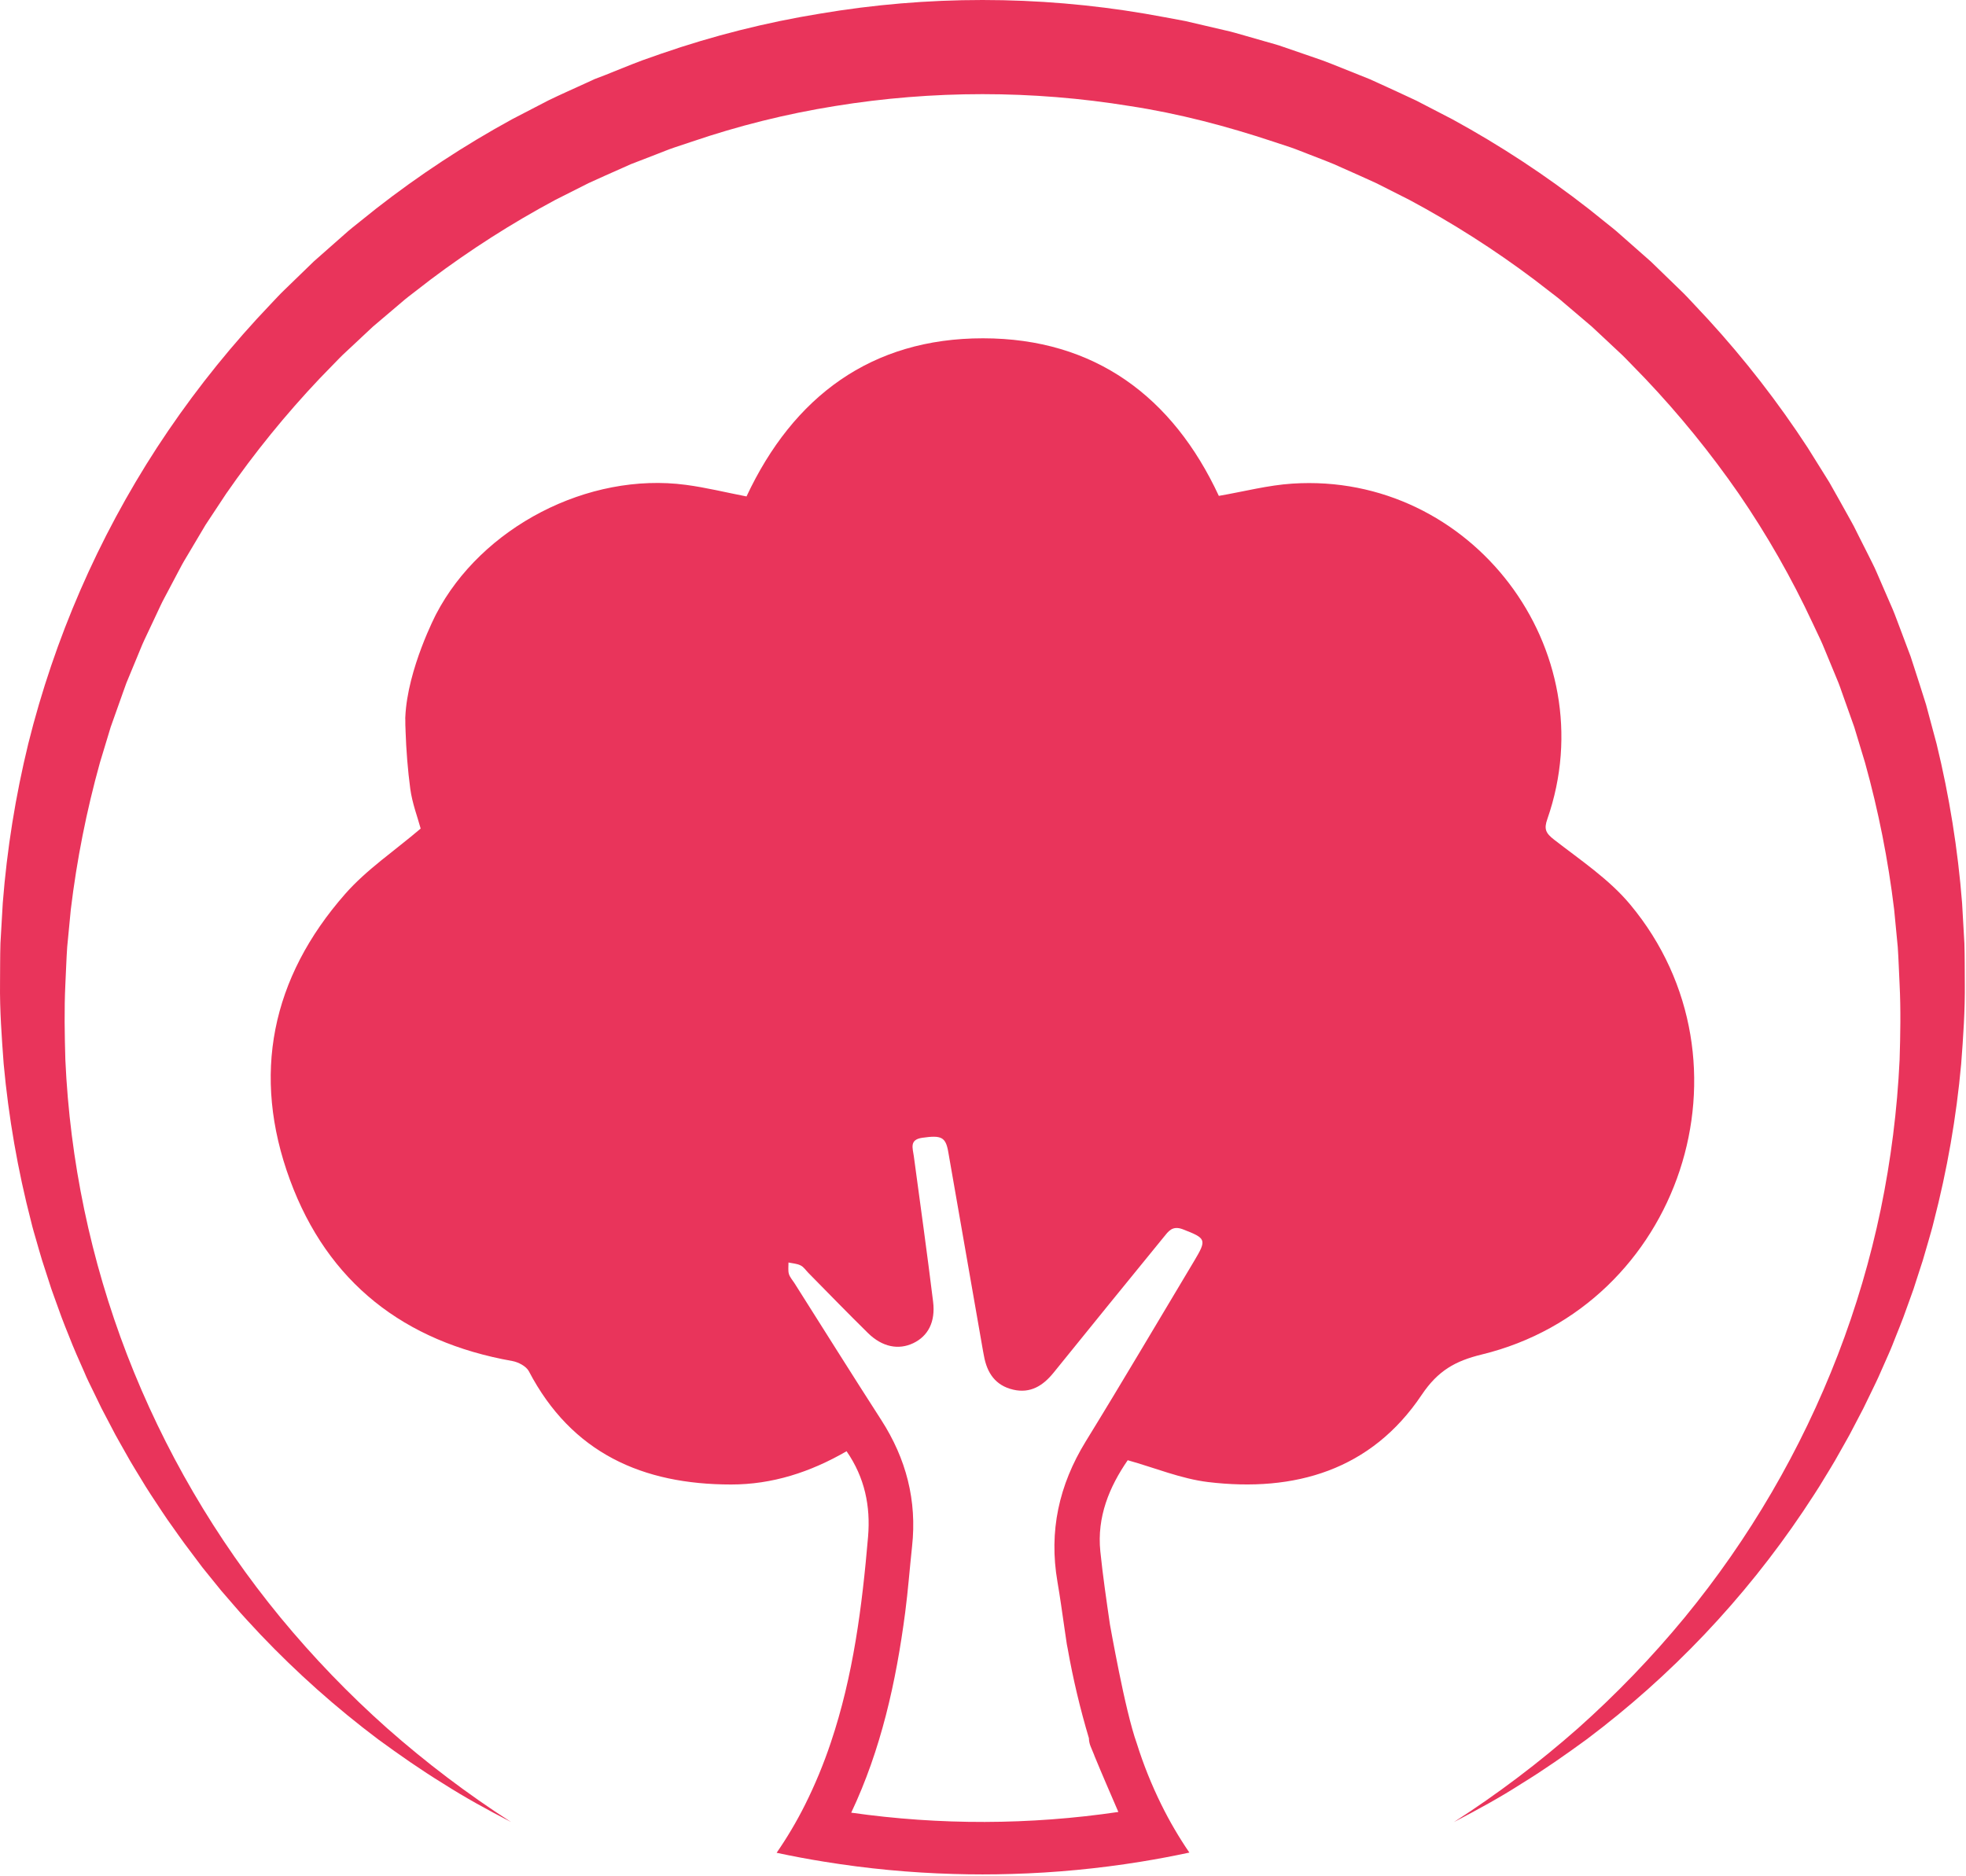 <svg width="66" height="63" viewBox="0 0 66 63" fill="none" xmlns="http://www.w3.org/2000/svg">
<path d="M48.809 61.179C50.271 60.239 51.66 59.189 52.964 58.04C54.253 56.892 55.453 55.647 56.551 54.315C58.727 51.667 60.465 48.687 61.699 45.488C62.31 43.904 62.791 42.273 63.137 40.61C63.479 38.955 63.691 37.275 63.771 35.586C63.797 34.742 63.813 33.899 63.771 33.057C63.749 32.637 63.738 32.216 63.709 31.797L63.588 30.541C63.387 28.875 63.061 27.227 62.611 25.61L62.248 24.411L61.828 23.229C61.792 23.13 61.761 23.029 61.721 22.933L61.602 22.644L61.362 22.064C61.28 21.873 61.207 21.677 61.118 21.487L60.851 20.921C60.146 19.408 59.317 17.956 58.373 16.579C57.425 15.21 56.372 13.915 55.225 12.706L54.79 12.258C54.645 12.11 54.504 11.957 54.349 11.818L53.438 10.966L52.488 10.158C52.333 10.02 52.165 9.897 52.001 9.77L51.507 9.389C50.18 8.391 48.779 7.496 47.315 6.712L46.205 6.151C45.829 5.975 45.448 5.812 45.072 5.642L44.788 5.515L44.499 5.398L43.919 5.173C43.725 5.1 43.535 5.019 43.339 4.952L42.749 4.757C41.178 4.235 39.57 3.811 37.931 3.561C34.653 3.028 31.31 3.028 28.031 3.561C26.395 3.823 24.783 4.225 23.214 4.761L22.625 4.957C22.429 5.023 22.238 5.104 22.044 5.178L21.465 5.402L21.175 5.514L20.891 5.641C20.513 5.811 20.132 5.974 19.758 6.149L18.646 6.71C17.182 7.494 15.781 8.39 14.454 9.388L13.961 9.769C13.797 9.896 13.628 10.02 13.474 10.157L12.522 10.965L11.611 11.817C11.457 11.956 11.315 12.109 11.17 12.257L10.735 12.705C9.59 13.914 8.539 15.209 7.591 16.578L6.902 17.621L6.263 18.697C6.211 18.787 6.154 18.875 6.106 18.967L5.959 19.244L5.667 19.797C5.572 19.983 5.467 20.163 5.38 20.353L5.114 20.92L4.847 21.486C4.758 21.675 4.685 21.871 4.603 22.063L4.363 22.642L4.243 22.932C4.206 23.029 4.173 23.129 4.137 23.227L3.717 24.409L3.354 25.608C2.904 27.225 2.578 28.873 2.377 30.539L2.256 31.795C2.227 32.214 2.216 32.635 2.194 33.055C2.154 33.897 2.17 34.74 2.194 35.584C2.346 38.974 3.045 42.317 4.264 45.484C5.498 48.681 7.237 51.66 9.413 54.308C10.511 55.64 11.71 56.886 13 58.033C14.303 59.184 15.691 60.235 17.153 61.176C16.38 60.776 15.611 60.356 14.873 59.884C14.126 59.426 13.407 58.922 12.698 58.404C11.288 57.344 9.969 56.17 8.752 54.892C8.453 54.567 8.145 54.249 7.86 53.911L7.425 53.408L7.007 52.892L6.798 52.633L6.598 52.367L6.198 51.834C6.065 51.655 5.94 51.473 5.811 51.292C5.682 51.111 5.552 50.931 5.432 50.744C5.187 50.373 4.938 50.005 4.712 49.621C4.598 49.431 4.478 49.243 4.367 49.05L4.038 48.468L3.875 48.177L3.72 47.881L3.409 47.288L3.118 46.688C3.021 46.488 2.918 46.288 2.834 46.081C2.653 45.673 2.47 45.265 2.31 44.848C2.228 44.64 2.141 44.434 2.064 44.223L1.836 43.592L1.723 43.276L1.62 42.957L1.413 42.318C1.346 42.104 1.288 41.888 1.225 41.673C1.163 41.457 1.097 41.243 1.046 41.024C0.595 39.284 0.287 37.51 0.123 35.72C0.057 34.823 -0.01 33.921 0.001 33.023C0.006 32.572 0.001 32.121 0.015 31.671L0.093 30.319C0.234 28.515 0.521 26.726 0.95 24.968C1.829 21.437 3.29 18.076 5.273 15.024C6.268 13.499 7.386 12.057 8.617 10.714L9.083 10.216C9.24 10.051 9.392 9.883 9.558 9.725L10.54 8.773L11.565 7.869C11.733 7.715 11.914 7.576 12.092 7.433L12.625 7.006C14.064 5.882 15.593 4.877 17.196 4.001L18.413 3.37C18.824 3.17 19.242 2.987 19.657 2.796L19.968 2.653L20.286 2.532L20.922 2.277C21.135 2.194 21.345 2.104 21.56 2.027L22.208 1.799C23.938 1.201 25.715 0.753 27.522 0.459C31.137 -0.153 34.828 -0.153 38.443 0.46C38.893 0.542 39.344 0.619 39.792 0.707L41.125 1.018C41.349 1.065 41.568 1.134 41.788 1.195L42.447 1.384C42.666 1.45 42.889 1.502 43.104 1.583L43.753 1.806L44.401 2.03C44.616 2.107 44.826 2.197 45.039 2.28L45.675 2.535L45.994 2.663L46.306 2.805C46.72 2.997 47.138 3.182 47.55 3.38L48.766 4.01C50.368 4.886 51.897 5.891 53.336 7.016L53.869 7.443C54.047 7.586 54.228 7.725 54.396 7.879L55.421 8.783L56.403 9.735C56.569 9.89 56.721 10.061 56.878 10.226L57.344 10.725C58.574 12.068 59.692 13.509 60.687 15.034L61.409 16.191C61.635 16.585 61.854 16.984 62.075 17.379C62.129 17.479 62.188 17.579 62.239 17.678L62.391 17.983L62.698 18.591C62.796 18.796 62.907 18.995 62.995 19.204L63.266 19.829L63.537 20.453C63.626 20.662 63.699 20.877 63.782 21.088L64.021 21.725L64.141 22.043C64.178 22.151 64.208 22.259 64.246 22.367C64.385 22.799 64.526 23.229 64.66 23.662L65.012 24.974C65.441 26.732 65.727 28.522 65.869 30.325L65.946 31.676C65.96 32.127 65.956 32.578 65.96 33.028C65.969 33.929 65.907 34.827 65.838 35.725C65.676 37.515 65.367 39.289 64.915 41.029C64.864 41.247 64.797 41.461 64.737 41.677C64.677 41.892 64.614 42.108 64.549 42.322L64.342 42.961L64.239 43.281L64.126 43.597L63.898 44.228C63.821 44.438 63.734 44.644 63.652 44.852C63.57 45.06 63.491 45.269 63.399 45.472L63.128 46.085C63.041 46.29 62.941 46.49 62.844 46.692L62.553 47.291L62.243 47.884L62.088 48.18L61.925 48.471L61.596 49.053C61.485 49.246 61.366 49.434 61.251 49.624C61.025 50.007 60.775 50.376 60.531 50.747C58.554 53.688 56.098 56.276 53.264 58.403C52.554 58.921 51.836 59.425 51.089 59.883C50.352 60.358 49.582 60.776 48.809 61.179Z" fill="#E9345B"/>
<path d="M54.726 30.37C54.022 29.524 53.06 28.883 52.177 28.197C51.892 27.977 51.825 27.841 51.946 27.499C53.926 21.815 49.399 15.85 43.39 16.238C42.573 16.29 41.764 16.504 40.917 16.65C39.371 13.326 36.753 11.361 33.002 11.359C29.252 11.357 26.631 13.315 25.061 16.669C24.373 16.536 23.706 16.37 23.027 16.28C19.743 15.842 16.164 17.7 14.643 20.616C14.643 20.616 13.678 22.459 13.607 24.07C13.604 24.102 13.604 24.134 13.607 24.166V24.172C13.607 24.29 13.607 24.407 13.615 24.522C13.616 24.53 13.616 24.538 13.615 24.547C13.637 25.195 13.688 25.843 13.773 26.485C13.839 26.974 14.021 27.446 14.122 27.821C13.244 28.57 12.308 29.196 11.59 30.013C9.11 32.833 8.437 36.097 9.735 39.62C11.001 43.062 13.572 45.057 17.194 45.698C17.398 45.734 17.665 45.873 17.754 46.042C19.194 48.794 21.577 49.845 24.546 49.845C25.922 49.845 27.197 49.435 28.42 48.728C29.033 49.613 29.227 50.577 29.142 51.593C28.942 53.938 28.646 56.268 27.89 58.513C27.65 59.23 27.361 59.928 27.023 60.604C26.744 61.161 26.426 61.698 26.072 62.211C26.605 62.325 27.141 62.426 27.68 62.512C29.11 62.744 30.553 62.881 32.002 62.922C32.329 62.932 32.656 62.937 32.984 62.937C33.312 62.937 33.639 62.932 33.966 62.922C35.417 62.881 36.864 62.743 38.297 62.511C38.845 62.422 39.389 62.32 39.928 62.204C39.577 61.691 39.263 61.154 38.988 60.596C38.661 59.934 38.385 59.247 38.164 58.542C37.964 57.987 37.738 56.989 37.564 56.128C37.39 55.268 37.262 54.548 37.262 54.548C37.143 53.729 37.023 52.913 36.939 52.092C36.82 50.932 37.243 49.923 37.858 49.03C38.777 49.287 39.651 49.653 40.557 49.763C43.466 50.112 46.032 49.364 47.726 46.837C48.275 46.018 48.859 45.696 49.744 45.48C56.419 43.855 59.131 35.659 54.726 30.37ZM40.081 42.353C38.872 44.369 37.682 46.395 36.449 48.398C35.549 49.864 35.207 51.413 35.499 53.11C35.588 53.626 35.659 54.147 35.734 54.664C35.738 54.688 35.741 54.71 35.744 54.731L35.768 54.896L35.814 55.208C35.822 55.262 35.832 55.313 35.844 55.362C36.023 56.374 36.261 57.376 36.555 58.361C36.557 58.457 36.577 58.553 36.614 58.642C36.653 58.738 36.694 58.834 36.733 58.93C36.739 58.947 36.741 58.955 36.741 58.955C37.001 59.587 37.274 60.214 37.544 60.84C34.572 61.279 31.551 61.287 28.576 60.864C29.576 58.75 30.082 56.476 30.388 54.139C30.484 53.406 30.539 52.661 30.619 51.922C30.787 50.382 30.42 48.978 29.585 47.68C28.602 46.154 27.639 44.614 26.669 43.082C26.602 42.978 26.514 42.882 26.483 42.772C26.451 42.662 26.472 42.519 26.47 42.391C26.607 42.421 26.755 42.427 26.877 42.489C26.981 42.539 27.052 42.653 27.137 42.739C27.803 43.416 28.469 44.101 29.146 44.767C29.62 45.229 30.165 45.335 30.658 45.1C31.151 44.865 31.409 44.391 31.325 43.708C31.125 42.078 30.897 40.452 30.678 38.824C30.642 38.553 30.518 38.265 30.964 38.203C31.602 38.111 31.747 38.178 31.834 38.679C32.225 40.91 32.614 43.139 33.002 45.369C33.011 45.42 33.022 45.471 33.031 45.521C33.133 46.096 33.414 46.521 34.015 46.661C34.592 46.795 35.014 46.528 35.365 46.096C36.594 44.575 37.826 43.058 39.062 41.544C39.224 41.345 39.353 41.145 39.698 41.272C40.497 41.582 40.523 41.614 40.081 42.353Z" fill="#E9345B"/>
</svg>
